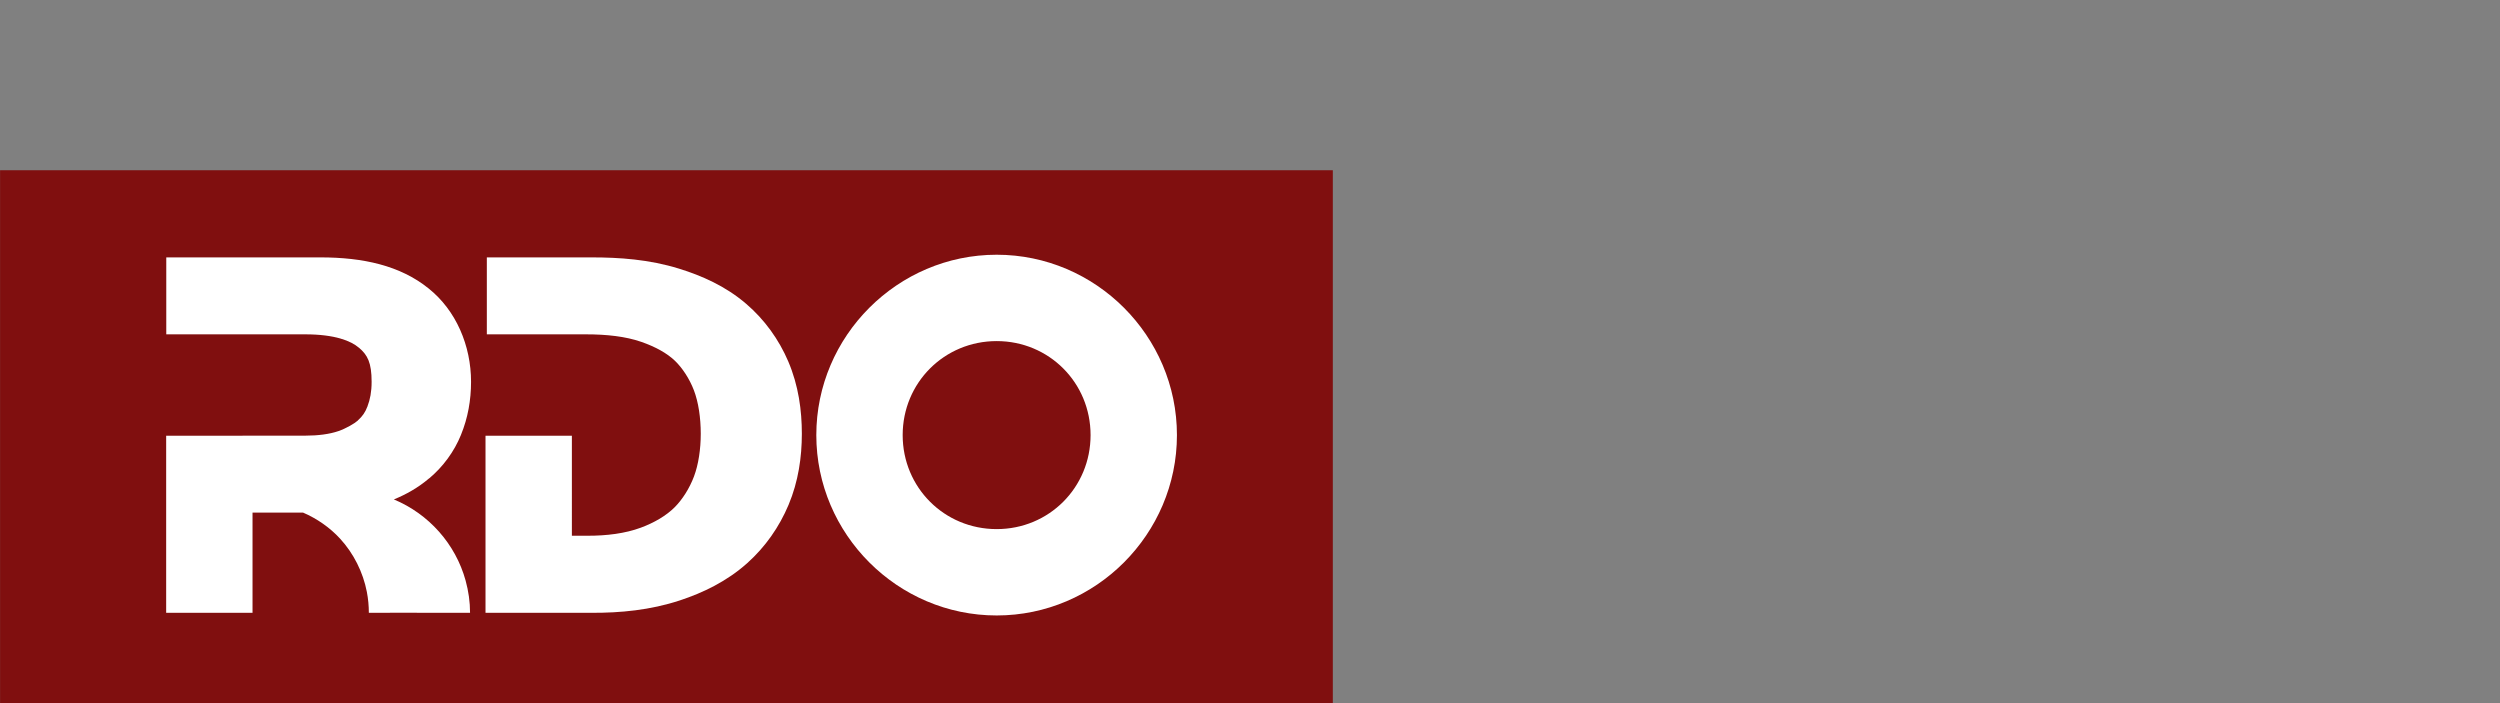 <?xml version="1.0" encoding="UTF-8" standalone="no"?>
<!-- Created with Inkscape (http://www.inkscape.org/) -->

<svg
   xmlns:osb="http://www.openswatchbook.org/uri/2009/osb"
   xmlns:dc="http://purl.org/dc/elements/1.1/"
   xmlns:cc="http://creativecommons.org/ns#"
   xmlns:rdf="http://www.w3.org/1999/02/22-rdf-syntax-ns#"
   xmlns:svg="http://www.w3.org/2000/svg"
   xmlns="http://www.w3.org/2000/svg"
   xmlns:sodipodi="http://sodipodi.sourceforge.net/DTD/sodipodi-0.dtd"
   xmlns:inkscape="http://www.inkscape.org/namespaces/inkscape"
   version="1.1"
   width="1600"
   height="450"
   id="svg2855"
   sodipodi:docname="rdo-logo.svg"
   viewBox="0 0 1600 450"
   inkscape:version="0.92pre1 r">
  <rect x="0" y="0" width="1600" height="450" fill="#808080" stroke="none"/>
  <sodipodi:namedview
     pagecolor="#000000"
     bordercolor="#666666"
     borderopacity="1"
     objecttolerance="10"
     gridtolerance="10"
     guidetolerance="10"
     inkscape:pageopacity="0"
     inkscape:pageshadow="2"
     inkscape:window-width="2560"
     inkscape:window-height="1376"
     id="namedview6279"
     showgrid="false"
     inkscape:pagecheckerboard="false"
     inkscape:zoom="0.7160325"
     inkscape:cx="673.13319"
     inkscape:cy="189.28486"
     inkscape:window-x="1920"
     inkscape:window-y="27"
     inkscape:window-maximized="1"
     inkscape:current-layer="g2133"
     showguides="true"
     inkscape:guide-bbox="true"
     inkscape:snap-page="true">
    <sodipodi:guide
       position="888.926,40.501"
       orientation="0,1"
       id="guide7798"
       inkscape:locked="false" />
  </sodipodi:namedview>
  <defs
     id="defs2857">
    <linearGradient
       id="linearGradient3007"
       spreadMethod="pad"
       gradientTransform="matrix(111.601,-7.078,-7.078,-111.601,347.476,419.511)"
       gradientUnits="userSpaceOnUse"
       y2="0"
       x2="1"
       y1="0"
       x1="0">
      <stop
         id="stop3009"
         offset="0"
         style="stop-opacity:1;stop-color:#fedd28" />
      <stop
         id="stop3011"
         offset="1"
         style="stop-opacity:1;stop-color:#ef7c37" />
    </linearGradient>
    <clipPath
       id="clipPath3019"
       clipPathUnits="userSpaceOnUse">
      <path
         inkscape:connector-curvature="0"
         id="path3021"
         d="M 0,792 612,792 612,0 0,0 0,792 z" />
    </clipPath>
    <linearGradient
       id="linearGradient3043"
       spreadMethod="pad"
       gradientTransform="matrix(35.213,-2.233,-2.233,-35.213,290.738,441.781)"
       gradientUnits="userSpaceOnUse"
       y2="0"
       x2="1"
       y1="0"
       x1="0">
      <stop
         id="stop3045"
         offset="0"
         style="stop-opacity:1;stop-color:#fedd28" />
      <stop
         id="stop3047"
         offset="1"
         style="stop-opacity:1;stop-color:#ef7c37" />
    </linearGradient>
    <clipPath
       id="clipPath3055"
       clipPathUnits="userSpaceOnUse">
      <path
         inkscape:connector-curvature="0"
         id="path3057"
         d="M 0,792 612,792 612,0 0,0 0,792 z" />
    </clipPath>
    <linearGradient
       id="linearGradient3079"
       spreadMethod="pad"
       gradientTransform="matrix(35.642,-2.261,-2.261,-35.642,237.277,380.191)"
       gradientUnits="userSpaceOnUse"
       y2="0"
       x2="1"
       y1="0"
       x1="0">
      <stop
         id="stop3081"
         offset="0"
         style="stop-opacity:1;stop-color:#fedd28" />
      <stop
         id="stop3083"
         offset="1"
         style="stop-opacity:1;stop-color:#ef7c37" />
    </linearGradient>
    <clipPath
       id="clipPath3091"
       clipPathUnits="userSpaceOnUse">
      <path
         inkscape:connector-curvature="0"
         id="path3093"
         d="M 0,792 612,792 612,0 0,0 0,792 z" />
    </clipPath>
    <linearGradient
       id="linearGradient3115"
       spreadMethod="pad"
       gradientTransform="matrix(115.623,-7.334,-7.334,-115.623,138.611,407.42)"
       gradientUnits="userSpaceOnUse"
       y2="0"
       x2="1"
       y1="0"
       x1="0">
      <stop
         id="stop3117"
         offset="0"
         style="stop-opacity:1;stop-color:#fedd28" />
      <stop
         id="stop3119"
         offset="1"
         style="stop-opacity:1;stop-color:#ef7c37" />
    </linearGradient>
    <clipPath
       id="clipPath3127"
       clipPathUnits="userSpaceOnUse">
      <path
         inkscape:connector-curvature="0"
         id="path3129"
         d="M 0,792 612,792 612,0 0,0 0,792 z" />
    </clipPath>
    <radialGradient
       id="radialGradient3151"
       spreadMethod="pad"
       gradientTransform="matrix(40.882,-2.593,-2.725,-42.951,270.768,428.101)"
       gradientUnits="userSpaceOnUse"
       r="1"
       cy="0"
       cx="0"
       fy="0"
       fx="0">
      <stop
         id="stop3153"
         offset="0"
         style="stop-opacity:1;stop-color:#fedd28" />
      <stop
         id="stop3155"
         offset="1"
         style="stop-opacity:1;stop-color:#f47738" />
    </radialGradient>
    <clipPath
       id="clipPath3163"
       clipPathUnits="userSpaceOnUse">
      <path
         inkscape:connector-curvature="0"
         id="path3165"
         d="M 0,792 612,792 612,0 0,0 0,792 z" />
    </clipPath>
    <clipPath
       id="clipPath3175"
       clipPathUnits="userSpaceOnUse">
      <path
         inkscape:connector-curvature="0"
         id="path3177"
         d="m 216.089,424.122 23.589,0 0,-31.723 -23.589,0 0,31.723 z" />
    </clipPath>
    <linearGradient
       id="linearGradient3183"
       spreadMethod="pad"
       gradientTransform="matrix(25.21,-1.599,-1.599,-25.21,215.424,409.065)"
       gradientUnits="userSpaceOnUse"
       y2="0"
       x2="1"
       y1="0"
       x1="0">
      <stop
         id="stop3185"
         offset="0"
         style="stop-opacity:1;stop-color:#6f4a31" />
      <stop
         id="stop3187"
         offset="0.485"
         style="stop-opacity:1;stop-color:#a9815b" />
      <stop
         id="stop3189"
         offset="1"
         style="stop-opacity:1;stop-color:#504530" />
    </linearGradient>
    <clipPath
       id="clipPath3209"
       clipPathUnits="userSpaceOnUse">
      <path
         inkscape:connector-curvature="0"
         id="path3211"
         d="m 227.195,432.313 26.912,0 0,-41.433 -26.912,0 0,41.433 z" />
    </clipPath>
    <linearGradient
       id="linearGradient3217"
       spreadMethod="pad"
       gradientTransform="matrix(28.928,-1.835,-1.835,-28.928,226.437,412.54)"
       gradientUnits="userSpaceOnUse"
       y2="0"
       x2="1"
       y1="0"
       x1="0">
      <stop
         id="stop3219"
         offset="0"
         style="stop-opacity:1;stop-color:#6f4a31" />
      <stop
         id="stop3221"
         offset="0.485"
         style="stop-opacity:1;stop-color:#a9815b" />
      <stop
         id="stop3223"
         offset="1"
         style="stop-opacity:1;stop-color:#504530" />
    </linearGradient>
    <clipPath
       id="clipPath3243"
       clipPathUnits="userSpaceOnUse">
      <path
         inkscape:connector-curvature="0"
         id="path3245"
         d="m 244.326,437.061 24.909,0 0,-46.232 -24.909,0 0,46.232 z" />
    </clipPath>
    <linearGradient
       id="linearGradient3251"
       spreadMethod="pad"
       gradientTransform="matrix(27.019,-1.714,-1.714,-27.019,243.631,414.857)"
       gradientUnits="userSpaceOnUse"
       y2="0"
       x2="1"
       y1="0"
       x1="0">
      <stop
         id="stop3253"
         offset="0"
         style="stop-opacity:1;stop-color:#6f4a31" />
      <stop
         id="stop3255"
         offset="0.485"
         style="stop-opacity:1;stop-color:#a9815b" />
      <stop
         id="stop3257"
         offset="1"
         style="stop-opacity:1;stop-color:#504530" />
    </linearGradient>
    <linearGradient
       id="linearGradient3285"
       spreadMethod="pad"
       gradientTransform="matrix(59.732,10.661,10.661,-59.732,197.148,376.802)"
       gradientUnits="userSpaceOnUse"
       y2="0"
       x2="1"
       y1="0"
       x1="0">
      <stop
         id="stop3287"
         offset="0"
         style="stop-opacity:1;stop-color:#fec02e" />
      <stop
         id="stop3289"
         offset="1"
         style="stop-opacity:1;stop-color:#ef7c37" />
    </linearGradient>
    <clipPath
       id="clipPath3297"
       clipPathUnits="userSpaceOnUse">
      <path
         inkscape:connector-curvature="0"
         id="path3299"
         d="M 0,792 612,792 612,0 0,0 0,792 z" />
    </clipPath>
    <radialGradient
       id="radialGradient3325"
       spreadMethod="pad"
       gradientTransform="matrix(30.319,-1.923,-1.923,-30.319,337.392,427.312)"
       gradientUnits="userSpaceOnUse"
       r="1"
       cy="0"
       cx="0"
       fy="0"
       fx="0">
      <stop
         id="stop3327"
         offset="0"
         style="stop-opacity:1;stop-color:#fedd28" />
      <stop
         id="stop3329"
         offset="1"
         style="stop-opacity:1;stop-color:#f47738" />
    </radialGradient>
    <clipPath
       id="clipPath3337"
       clipPathUnits="userSpaceOnUse">
      <path
         inkscape:connector-curvature="0"
         id="path3339"
         d="M 0,792 612,792 612,0 0,0 0,792 z" />
    </clipPath>
    <linearGradient
       id="linearGradient3357"
       spreadMethod="pad"
       gradientTransform="matrix(-73.769,88.283,88.283,73.769,441.633,315.688)"
       gradientUnits="userSpaceOnUse"
       y2="0"
       x2="1"
       y1="0"
       x1="0">
      <stop
         id="stop3359"
         offset="0"
         style="stop-opacity:1;stop-color:#fedd28" />
      <stop
         id="stop3361"
         offset="1"
         style="stop-opacity:1;stop-color:#ef7c37" />
    </linearGradient>
    <clipPath
       id="clipPath3369"
       clipPathUnits="userSpaceOnUse">
      <path
         inkscape:connector-curvature="0"
         id="path3371"
         d="M 0,792 612,792 612,0 0,0 0,792 z" />
    </clipPath>
    <linearGradient
       id="linearGradient3401"
       spreadMethod="pad"
       gradientTransform="matrix(81.376,-5.161,-5.161,-81.376,249.912,370.211)"
       gradientUnits="userSpaceOnUse"
       y2="0"
       x2="1"
       y1="0"
       x1="0">
      <stop
         id="stop3403"
         offset="0"
         style="stop-opacity:1;stop-color:#fedd28" />
      <stop
         id="stop3405"
         offset="1"
         style="stop-opacity:1;stop-color:#ef7c37" />
    </linearGradient>
    <clipPath
       id="clipPath3413"
       clipPathUnits="userSpaceOnUse">
      <path
         inkscape:connector-curvature="0"
         id="path3415"
         d="M 0,792 612,792 612,0 0,0 0,792 z" />
    </clipPath>
    <clipPath
       id="clipPath3445"
       clipPathUnits="userSpaceOnUse">
      <path
         inkscape:connector-curvature="0"
         id="path3447"
         d="m 326.936,442.068 130.135,0 0,-39.263 -130.135,0 0,39.263 z" />
    </clipPath>
    <radialGradient
       id="radialGradient3617"
       spreadMethod="pad"
       gradientTransform="matrix(30.632,16.747,16.747,-30.632,366.614,476.666)"
       gradientUnits="userSpaceOnUse"
       r="1"
       cy="0"
       cx="0"
       fy="0"
       fx="0">
      <stop
         id="stop3619"
         offset="0"
         style="stop-opacity:1;stop-color:#fedd28" />
      <stop
         id="stop3621"
         offset="1"
         style="stop-opacity:1;stop-color:#f47738" />
    </radialGradient>
    <clipPath
       id="clipPath3629"
       clipPathUnits="userSpaceOnUse">
      <path
         inkscape:connector-curvature="0"
         id="path3631"
         d="M 0,792 612,792 612,0 0,0 0,792 z" />
    </clipPath>
    <radialGradient
       id="radialGradient3649"
       spreadMethod="pad"
       gradientTransform="matrix(14.593,9.224,9.224,-14.593,344.042,467.397)"
       gradientUnits="userSpaceOnUse"
       r="1"
       cy="0"
       cx="0"
       fy="0"
       fx="0">
      <stop
         id="stop3651"
         offset="0"
         style="stop-opacity:1;stop-color:#ffffff" />
      <stop
         id="stop3653"
         offset="1"
         style="stop-opacity:1;stop-color:#dfe6e6" />
    </radialGradient>
    <clipPath
       id="clipPath3661"
       clipPathUnits="userSpaceOnUse">
      <path
         inkscape:connector-curvature="0"
         id="path3663"
         d="M 0,792 612,792 612,0 0,0 0,792 z" />
    </clipPath>
    <radialGradient
       id="radialGradient3685"
       spreadMethod="pad"
       gradientTransform="matrix(13.708,6.521,6.521,-13.708,387.5,484.224)"
       gradientUnits="userSpaceOnUse"
       r="1"
       cy="0"
       cx="0"
       fy="0"
       fx="0">
      <stop
         id="stop3687"
         offset="0"
         style="stop-opacity:1;stop-color:#ffffff" />
      <stop
         id="stop3689"
         offset="1"
         style="stop-opacity:1;stop-color:#dfe6e6" />
    </radialGradient>
    <clipPath
       id="clipPath3697"
       clipPathUnits="userSpaceOnUse">
      <path
         inkscape:connector-curvature="0"
         id="path3699"
         d="M 0,792 612,792 612,0 0,0 0,792 z" />
    </clipPath>
    <linearGradient
       osb:paint="solid"
       id="linearGradient3767">
      <stop
         id="stop3769"
         offset="0"
         style="stop-color:#000000;stop-opacity:1;" />
    </linearGradient>
  </defs>
  <g
     transform="matrix(4.806,0,0,4.806,-692.02,-1647.023)"
     id="layer1"
     inkscape:label="Layer 1">
    <g
       transform="translate(-0.5)"
       id="g2133">
      <rect
         ry="0"
         rx="0"
         y="365.371"
         x="144.5"
         height="70.991"
         width="177.478"
         id="rect822"
         style="color:#000000;clip-rule:nonzero;display:inline;overflow:visible;visibility:visible;color-interpolation:sRGB;color-interpolation-filters:linearRGB;fill:#800f0f;fill-opacity:1;fill-rule:nonzero;stroke:none;stroke-width:1.775;marker:none;enable-background:accumulate" />
      <g
         transform="matrix(0.887,0,0,0.887,15.717,49.069)"
         id="g841">
        <path
           id="path2109"
           d="m 170.142,369.682 v 11.553 h 20.871 c 4.433,0 6.864,0.987 8.029,1.995 h 0.017 l 0.017,0.017 c 1.28,1.091 1.895,2.23 1.895,5.12 0,1.492 -0.232,2.666 -0.615,3.657 v 0.033 l -0.017,0.017 c -0.328,0.871 -0.749,1.469 -1.413,2.061 l -0.017,0.017 -0.017,0.033 c -0.465,0.425 -1.783,1.193 -2.909,1.579 -1.35,0.463 -3.066,0.682 -4.97,0.682 h -1.081 l -19.807,0.017 v 26.581 h 12.966 v -15.044 h 6.841 0.748 c 2.097,0.901 4.015,2.239 5.552,3.906 2.033,2.206 3.452,5.039 4.023,7.996 0.199,1.031 0.299,2.092 0.299,3.142 l 7.215,-0.017 v 0.017 h 7.979 c 1.6e-4,-1.635 -0.232,-3.261 -0.665,-4.837 -1.515,-5.514 -5.55,-10.016 -10.772,-12.185 1.837,-0.753 3.632,-1.751 5.303,-3.175 h 0.017 c 2.076,-1.75 3.732,-4.001 4.754,-6.516 l 0.017,-0.05 c 1.017,-2.48 1.496,-5.172 1.496,-7.913 0,-5.424 -2.233,-10.718 -6.383,-14.03 -4.265,-3.437 -9.842,-4.655 -16.224,-4.655 h -2.277 z"
           style="color:#000000;font-style:normal;font-variant:normal;font-weight:bold;font-stretch:normal;font-size:131.653px;line-height:125%;font-family:'Krona One';-inkscape-font-specification:'Krona One Bold';text-indent:0;text-align:center;text-decoration:none;text-decoration-line:none;letter-spacing:-10.041px;word-spacing:0px;text-transform:none;writing-mode:lr-tb;direction:ltr;baseline-shift:baseline;text-anchor:middle;display:inline;overflow:visible;visibility:visible;fill:#ffffff;fill-opacity:1;stroke:none;stroke-width:21.742;marker:none;enable-background:accumulate"
           inkscape:connector-curvature="0" />
        <path
           inkscape:connector-curvature="0"
           id="path2107"
           d="m 218.268,369.682 v 11.553 h 14.878 c 3.09,0 5.94,0.305 8.312,1.13 2.066,0.719 3.839,1.674 5.053,2.843 1.119,1.077 2.186,2.702 2.843,4.422 0.678,1.774 1.032,4.124 1.031,6.533 0,2.319 -0.349,4.626 -1.014,6.4 -0.673,1.794 -1.749,3.475 -2.892,4.621 -1.277,1.28 -3.076,2.329 -5.087,3.075 -2.346,0.871 -5.123,1.223 -8.062,1.213 h -2.294 V 396.462 h -12.966 v 26.581 h 12.966 2.992 c 4.239,0.014 8.772,-0.389 13.265,-1.878 3.419,-1.133 6.99,-2.827 10.074,-5.585 2.72,-2.434 4.813,-5.442 6.2,-8.744 1.483,-3.529 1.993,-7.205 1.995,-10.656 v -0.017 c 1.5e-4,-3.484 -0.49,-7.24 -2.045,-10.872 -1.41,-3.294 -3.547,-6.261 -6.3,-8.627 -3.16,-2.715 -6.748,-4.253 -10.074,-5.286 -4.513,-1.402 -9.005,-1.696 -13.149,-1.696 h -0.848 z"
           style="color:#000000;font-style:normal;font-variant:normal;font-weight:bold;font-stretch:normal;font-size:131.653px;line-height:125%;font-family:'Krona One';-inkscape-font-specification:'Krona One Bold';text-indent:0;text-align:center;text-decoration:none;text-decoration-line:none;letter-spacing:-10.041px;word-spacing:0px;text-transform:none;writing-mode:lr-tb;direction:ltr;baseline-shift:baseline;text-anchor:middle;display:inline;overflow:visible;visibility:visible;fill:#ffffff;fill-opacity:1;stroke:none;stroke-width:21.742;marker:none;enable-background:accumulate" />
        <path
           inkscape:connector-curvature="0"
           d="m 294.812,382.249 c 7.864,0 14.097,6.25 14.097,14.113 0,7.864 -6.233,14.113 -14.097,14.113 -7.863,0 -14.113,-6.25 -14.113,-14.113 0,-7.863 6.25,-14.113 14.113,-14.113 z m 0,-12.966 c -14.875,0 -27.079,12.204 -27.079,27.079 0,14.876 12.204,27.079 27.079,27.079 14.876,0 27.063,-12.204 27.063,-27.079 0,-14.875 -12.187,-27.079 -27.063,-27.079 z"
           style="color:#000000;font-style:normal;font-variant:normal;font-weight:bold;font-stretch:normal;font-size:131.653px;line-height:125%;font-family:'Krona One';-inkscape-font-specification:'Krona One Bold';text-indent:0;text-align:center;text-decoration:none;text-decoration-line:none;letter-spacing:-10.041px;word-spacing:0px;text-transform:none;writing-mode:lr-tb;direction:ltr;baseline-shift:baseline;text-anchor:middle;display:inline;overflow:visible;visibility:visible;fill:#ffffff;fill-opacity:1;stroke:none;stroke-width:21.742;marker:none;enable-background:accumulate"
           id="path6220" />
      </g>
    </g>
  </g>
</svg>
